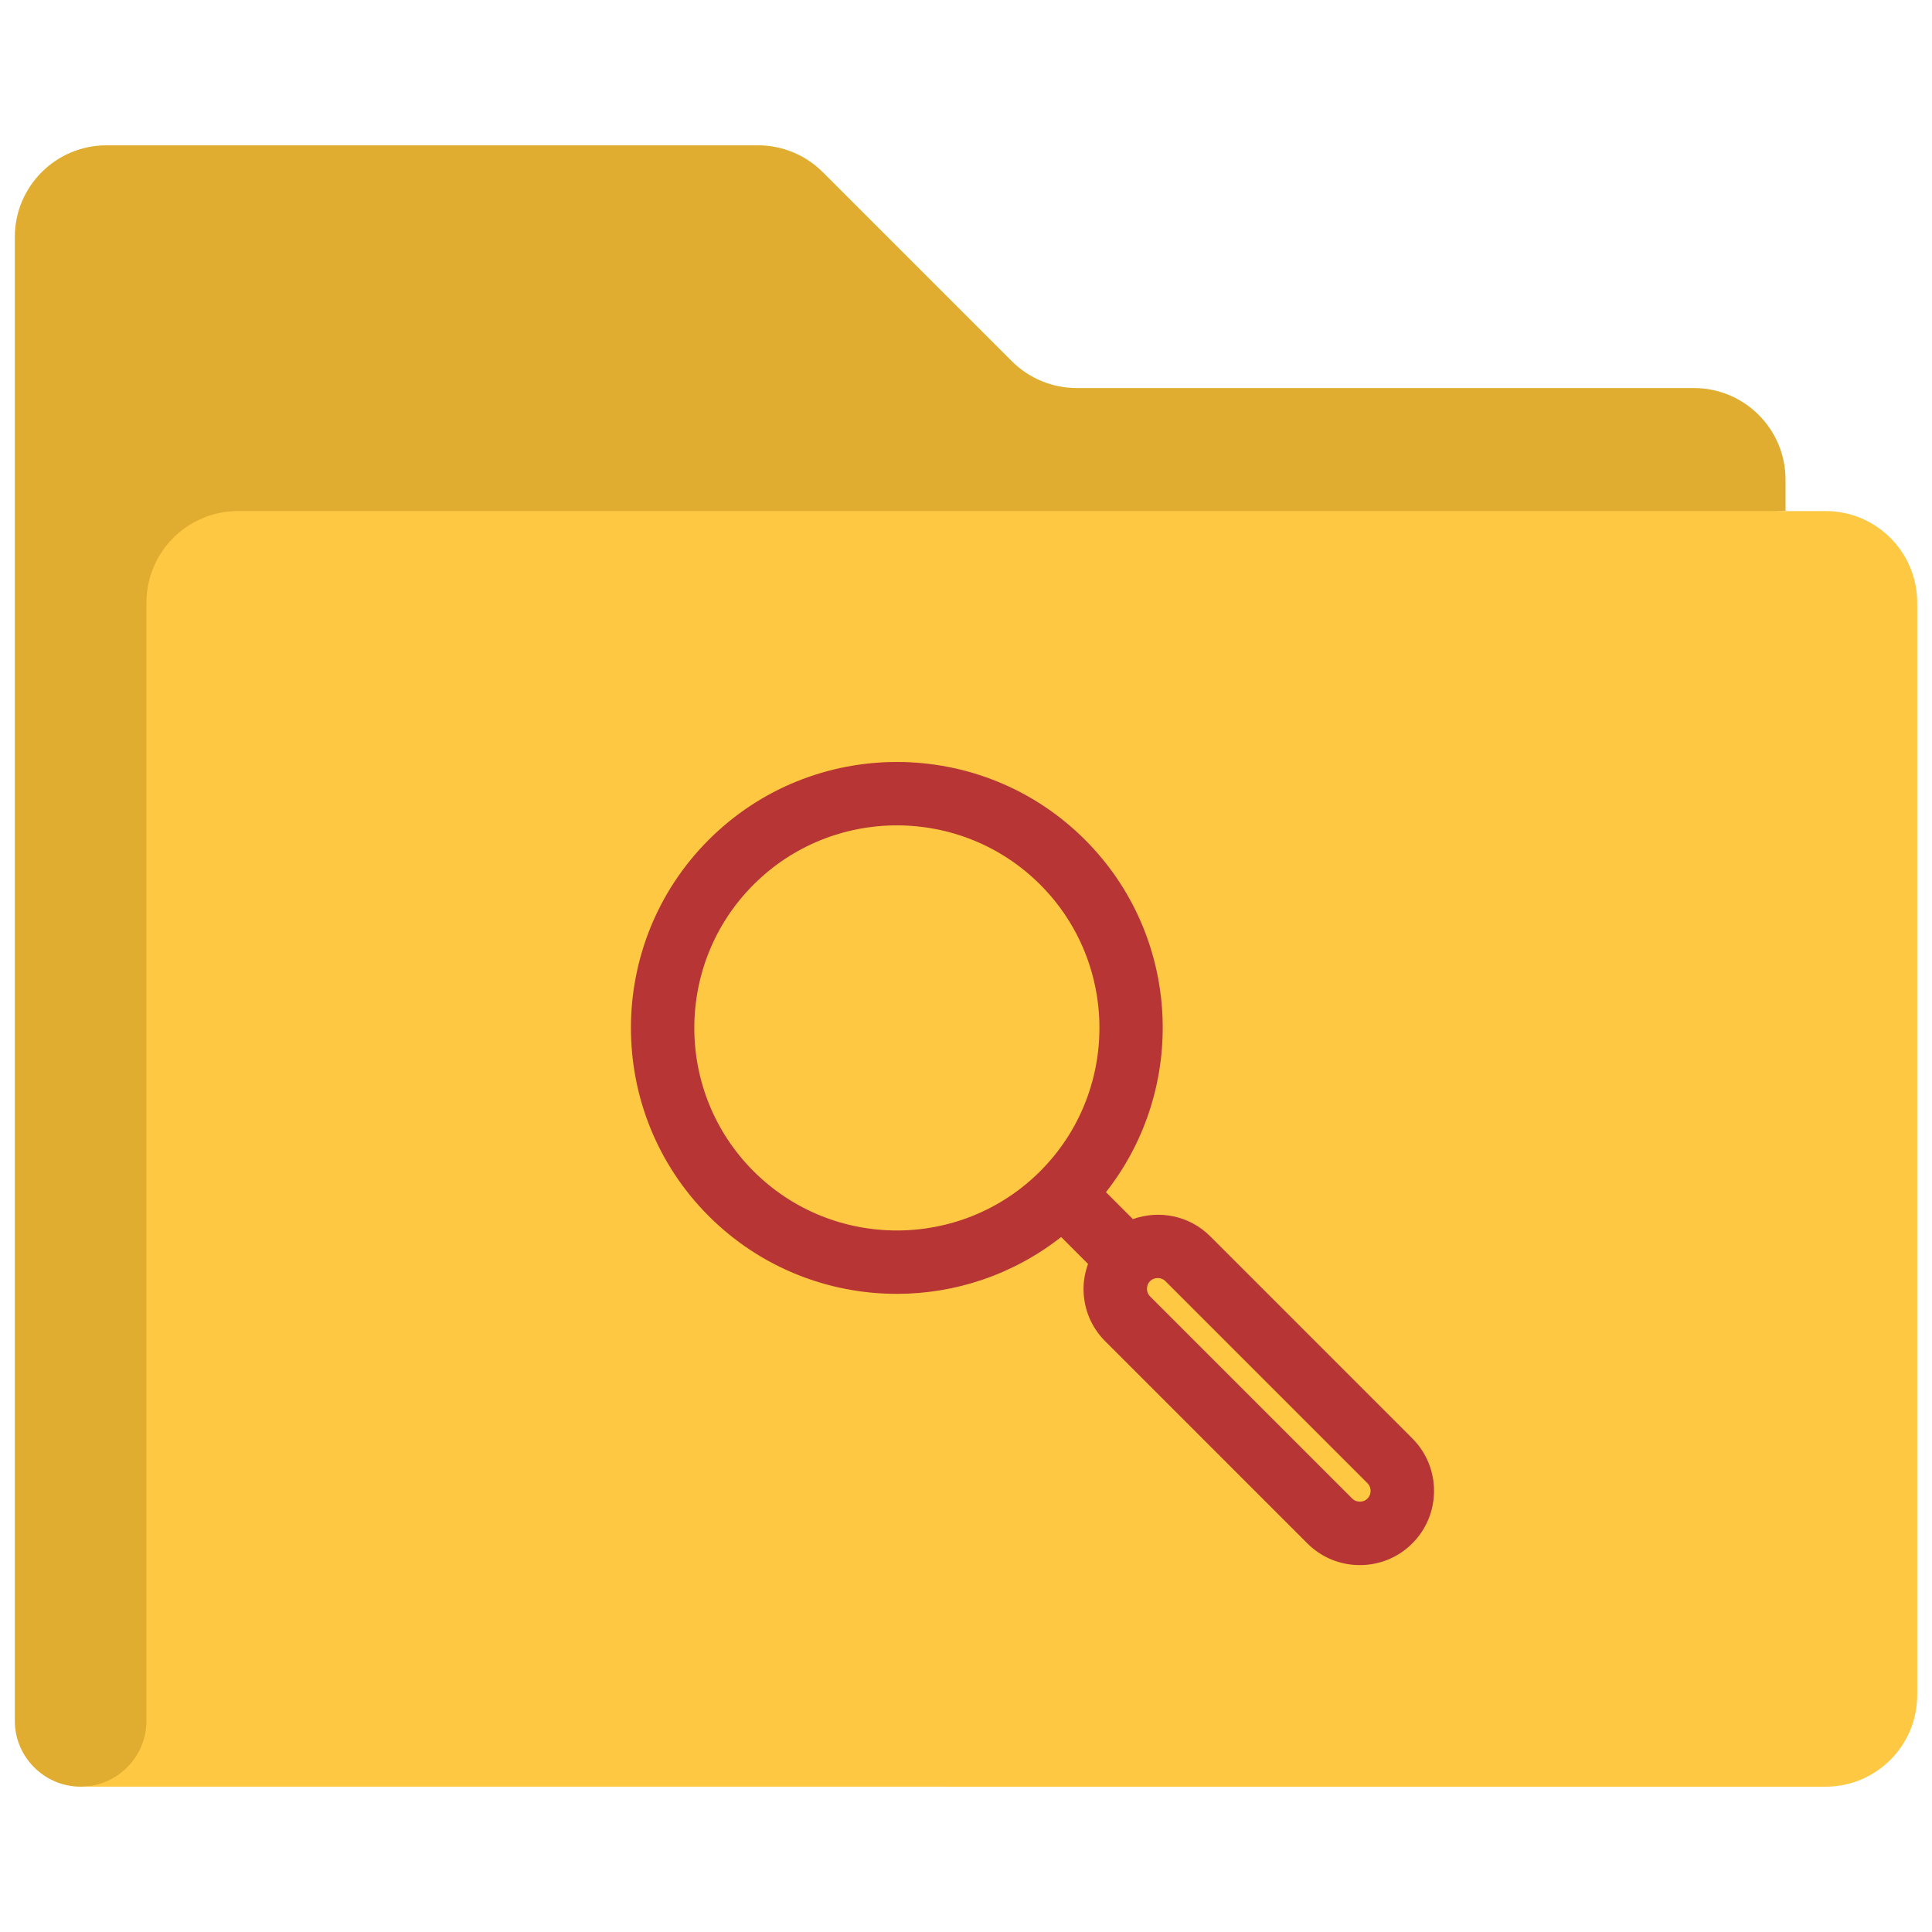 <svg xmlns="http://www.w3.org/2000/svg" xmlns:xlink="http://www.w3.org/1999/xlink" version="1.1" width="256" height="256" viewBox="0 0 256 256" xml:space="preserve">
<desc>Created with Fabric.js 1.7.22</desc>
<defs>
</defs>
<g transform="translate(128 128) scale(0.72 0.72)" style="">
	<g style="stroke: none; stroke-width: 0; stroke-dasharray: none; stroke-linecap: butt; stroke-linejoin: miter; stroke-miterlimit: 10; fill: none; fill-rule: nonzero; opacity: 1;" transform="translate(-175.05 -175.05) scale(3.89 3.89)" >
	<path d="M 0 68.798 v 11.914 c 0 1.713 1.401 3.114 3.114 3.114 h 0 c 3.344 0 4.805 -2.642 4.805 -2.642 L 8.14 29.281 l 2.739 -2.827 l 72.894 -2.977 v -1.482 c 0 -2.396 -1.942 -4.338 -4.338 -4.338 H 50.236 c -1.15 0 -2.254 -0.457 -3.067 -1.27 l -8.943 -8.943 c -0.813 -0.813 -1.917 -1.27 -3.067 -1.27 H 4.338 C 1.942 6.174 0 8.116 0 10.512 v 7.146 v 2.332 V 68.798" style="stroke: none; stroke-width: 1; stroke-dasharray: none; stroke-linecap: butt; stroke-linejoin: miter; stroke-miterlimit: 10; fill: rgb(224,173,49); fill-rule: nonzero; opacity: 1;" transform=" matrix(1 0 0 1 0 0) " stroke-linecap="round" />
	<path d="M 3.114 83.826 L 3.114 83.826 c 1.713 0 3.114 -1.401 3.114 -3.114 V 27.81 c 0 -2.393 1.94 -4.333 4.333 -4.333 h 75.107 c 2.393 0 4.333 1.94 4.333 4.333 v 51.684 c 0 2.393 -1.94 4.333 -4.333 4.333 C 85.667 83.826 3.114 83.826 3.114 83.826 z" style="stroke: none; stroke-width: 1; stroke-dasharray: none; stroke-linecap: butt; stroke-linejoin: miter; stroke-miterlimit: 10; fill: rgb(255,200,67); fill-rule: nonzero; opacity: 1;" transform=" matrix(1 0 0 1 0 0) " stroke-linecap="round" />
	<path d="M 66.116 67.35 l -9.563 -9.563 c -0.989 -0.989 -2.422 -1.252 -3.658 -0.813 L 51.622 55.7 c 3.882 -4.936 3.557 -12.123 -0.991 -16.671 c -4.908 -4.909 -12.895 -4.908 -17.802 0 c -4.908 4.908 -4.908 12.893 0 17.801 c 2.454 2.454 5.677 3.681 8.9 3.681 c 2.751 0 5.499 -0.902 7.772 -2.689 l 1.273 1.273 c -0.133 0.374 -0.214 0.767 -0.214 1.176 c 0 0.94 0.365 1.822 1.027 2.483 l 9.561 9.561 c 0.662 0.663 1.544 1.028 2.484 1.028 c 0.939 0 1.821 -0.365 2.483 -1.027 C 67.485 70.946 67.485 68.719 66.116 67.35 z M 34.95 54.709 c -3.738 -3.738 -3.738 -9.821 0 -13.559 c 1.869 -1.869 4.324 -2.803 6.78 -2.803 c 2.455 0 4.911 0.934 6.78 2.803 c 3.737 3.738 3.737 9.821 0 13.559 C 44.771 58.447 38.689 58.447 34.95 54.709 z M 63.995 70.194 c -0.129 0.129 -0.282 0.148 -0.362 0.148 s -0.233 -0.02 -0.362 -0.148 l -9.563 -9.563 c -0.128 -0.128 -0.147 -0.281 -0.147 -0.361 s 0.02 -0.233 0.148 -0.362 c 0.099 -0.098 0.23 -0.146 0.362 -0.146 s 0.263 0.049 0.361 0.146 l 9.563 9.563 C 64.191 69.667 64.191 69.998 63.995 70.194 z" style="stroke: none; stroke-width: 1; stroke-dasharray: none; stroke-linecap: butt; stroke-linejoin: miter; stroke-miterlimit: 10; fill: rgb(184,53,53); fill-rule: nonzero; opacity: 1;" transform=" matrix(1 0 0 1 0 0) " stroke-linecap="round" />
</g>
</g>
</svg>